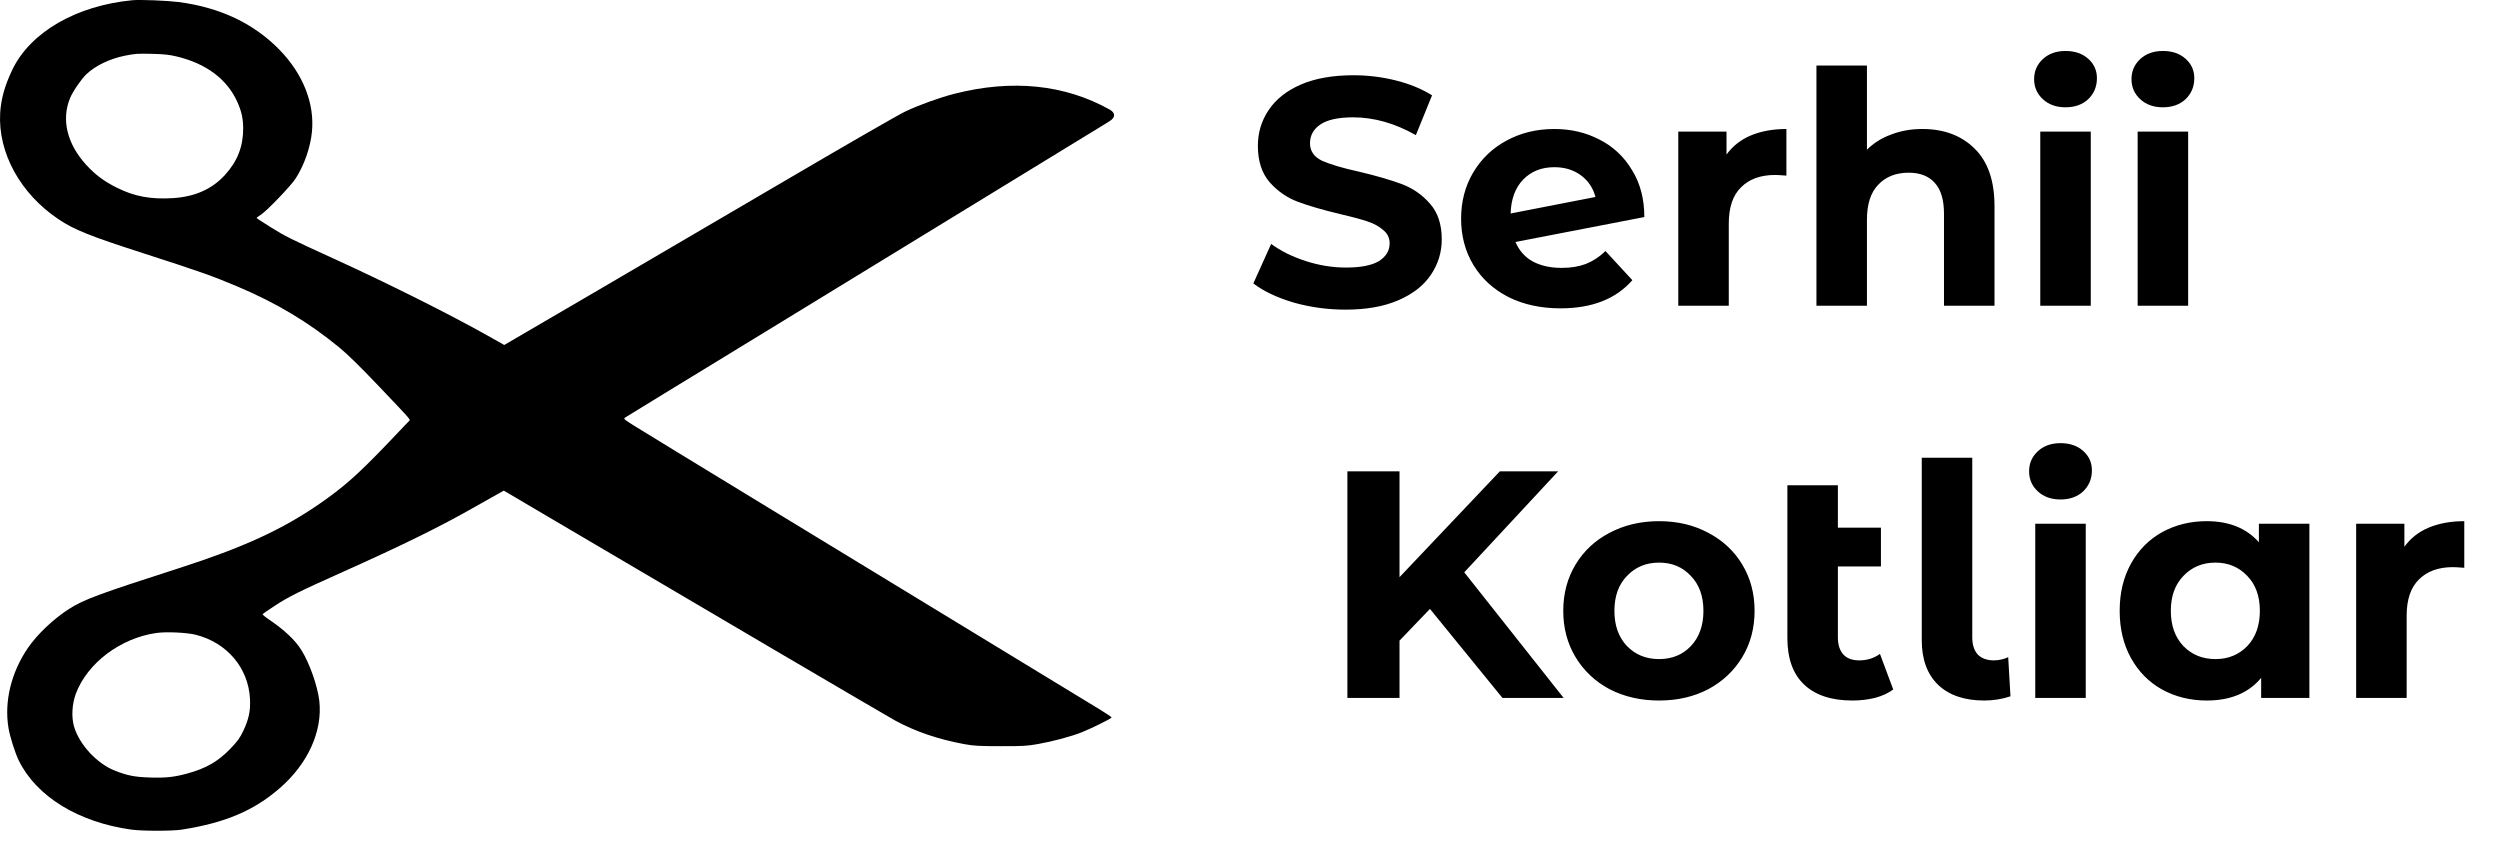 <svg width="139" height="47" viewBox="0 0 139 47" fill="none" xmlns="http://www.w3.org/2000/svg">
<path d="M74.816 17.216C73.82 17.216 72.854 17.084 71.918 16.82C70.994 16.544 70.25 16.19 69.686 15.758L70.676 13.562C71.216 13.958 71.858 14.276 72.602 14.516C73.346 14.756 74.09 14.876 74.834 14.876C75.662 14.876 76.274 14.756 76.67 14.516C77.066 14.264 77.264 13.934 77.264 13.526C77.264 13.226 77.144 12.98 76.904 12.788C76.676 12.584 76.376 12.422 76.004 12.302C75.644 12.182 75.152 12.05 74.528 11.906C73.568 11.678 72.782 11.45 72.17 11.222C71.558 10.994 71.03 10.628 70.586 10.124C70.154 9.62 69.938 8.948 69.938 8.108C69.938 7.376 70.136 6.716 70.532 6.128C70.928 5.528 71.522 5.054 72.314 4.706C73.118 4.358 74.096 4.184 75.248 4.184C76.052 4.184 76.838 4.28 77.606 4.472C78.374 4.664 79.046 4.94 79.622 5.3L78.722 7.514C77.558 6.854 76.394 6.524 75.23 6.524C74.414 6.524 73.808 6.656 73.412 6.92C73.028 7.184 72.836 7.532 72.836 7.964C72.836 8.396 73.058 8.72 73.502 8.936C73.958 9.14 74.648 9.344 75.572 9.548C76.532 9.776 77.318 10.004 77.93 10.232C78.542 10.46 79.064 10.82 79.496 11.312C79.94 11.804 80.162 12.47 80.162 13.31C80.162 14.03 79.958 14.69 79.55 15.29C79.154 15.878 78.554 16.346 77.75 16.694C76.946 17.042 75.968 17.216 74.816 17.216ZM86.835 14.894C87.339 14.894 87.783 14.822 88.167 14.678C88.563 14.522 88.929 14.282 89.265 13.958L90.759 15.578C89.847 16.622 88.515 17.144 86.763 17.144C85.671 17.144 84.705 16.934 83.865 16.514C83.025 16.082 82.377 15.488 81.921 14.732C81.465 13.976 81.237 13.118 81.237 12.158C81.237 11.21 81.459 10.358 81.903 9.602C82.359 8.834 82.977 8.24 83.757 7.82C84.549 7.388 85.437 7.172 86.421 7.172C87.345 7.172 88.185 7.37 88.941 7.766C89.697 8.15 90.297 8.714 90.741 9.458C91.197 10.19 91.425 11.06 91.425 12.068L84.261 13.454C84.465 13.934 84.783 14.294 85.215 14.534C85.659 14.774 86.199 14.894 86.835 14.894ZM86.421 9.296C85.713 9.296 85.137 9.524 84.693 9.98C84.249 10.436 84.015 11.066 83.991 11.87L88.707 10.952C88.575 10.448 88.305 10.046 87.897 9.746C87.489 9.446 86.997 9.296 86.421 9.296ZM95.994 8.594C96.33 8.126 96.78 7.772 97.344 7.532C97.92 7.292 98.58 7.172 99.324 7.172V9.764C99.012 9.74 98.802 9.728 98.694 9.728C97.89 9.728 97.26 9.956 96.804 10.412C96.348 10.856 96.12 11.528 96.12 12.428V17H93.312V7.316H95.994V8.594ZM106.88 7.172C108.08 7.172 109.046 7.532 109.778 8.252C110.522 8.972 110.894 10.04 110.894 11.456V17H108.086V11.888C108.086 11.12 107.918 10.55 107.582 10.178C107.246 9.794 106.76 9.602 106.124 9.602C105.416 9.602 104.852 9.824 104.432 10.268C104.012 10.7 103.802 11.348 103.802 12.212V17H100.994V3.644H103.802V8.324C104.174 7.952 104.624 7.67 105.152 7.478C105.68 7.274 106.256 7.172 106.88 7.172ZM113.439 7.316H116.247V17H113.439V7.316ZM114.843 5.966C114.327 5.966 113.907 5.816 113.583 5.516C113.259 5.216 113.097 4.844 113.097 4.4C113.097 3.956 113.259 3.584 113.583 3.284C113.907 2.984 114.327 2.834 114.843 2.834C115.359 2.834 115.779 2.978 116.103 3.266C116.427 3.554 116.589 3.914 116.589 4.346C116.589 4.814 116.427 5.204 116.103 5.516C115.779 5.816 115.359 5.966 114.843 5.966ZM118.853 7.316H121.661V17H118.853V7.316ZM120.257 5.966C119.741 5.966 119.321 5.816 118.997 5.516C118.673 5.216 118.511 4.844 118.511 4.4C118.511 3.956 118.673 3.584 118.997 3.284C119.321 2.984 119.741 2.834 120.257 2.834C120.773 2.834 121.193 2.978 121.517 3.266C121.841 3.554 122.003 3.914 122.003 4.346C122.003 4.814 121.841 5.204 121.517 5.516C121.193 5.816 120.773 5.966 120.257 5.966Z" fill="black"/>
<path d="M79.505 33.855L77.813 35.619V38.805H74.915V26.205H77.813V32.091L83.393 26.205H86.633L81.413 31.821L86.939 38.805H83.537L79.505 33.855ZM92.245 38.949C91.225 38.949 90.307 38.739 89.491 38.319C88.687 37.887 88.057 37.293 87.601 36.537C87.145 35.781 86.917 34.923 86.917 33.963C86.917 33.003 87.145 32.145 87.601 31.389C88.057 30.633 88.687 30.045 89.491 29.625C90.307 29.193 91.225 28.977 92.245 28.977C93.265 28.977 94.177 29.193 94.981 29.625C95.785 30.045 96.415 30.633 96.871 31.389C97.327 32.145 97.555 33.003 97.555 33.963C97.555 34.923 97.327 35.781 96.871 36.537C96.415 37.293 95.785 37.887 94.981 38.319C94.177 38.739 93.265 38.949 92.245 38.949ZM92.245 36.645C92.965 36.645 93.553 36.405 94.009 35.925C94.477 35.433 94.711 34.779 94.711 33.963C94.711 33.147 94.477 32.499 94.009 32.019C93.553 31.527 92.965 31.281 92.245 31.281C91.525 31.281 90.931 31.527 90.463 32.019C89.995 32.499 89.761 33.147 89.761 33.963C89.761 34.779 89.995 35.433 90.463 35.925C90.931 36.405 91.525 36.645 92.245 36.645ZM105.264 38.337C104.988 38.541 104.646 38.697 104.238 38.805C103.842 38.901 103.428 38.949 102.996 38.949C101.832 38.949 100.938 38.655 100.314 38.067C99.69 37.479 99.378 36.615 99.378 35.475V26.979H102.186V29.337H104.58V31.497H102.186V35.439C102.186 35.847 102.288 36.165 102.492 36.393C102.696 36.609 102.99 36.717 103.374 36.717C103.806 36.717 104.19 36.597 104.526 36.357L105.264 38.337ZM110.324 38.949C109.232 38.949 108.38 38.661 107.768 38.085C107.156 37.497 106.85 36.669 106.85 35.601V25.449H109.658V35.439C109.658 35.847 109.76 36.165 109.964 36.393C110.18 36.609 110.48 36.717 110.864 36.717C111.008 36.717 111.152 36.699 111.296 36.663C111.452 36.627 111.572 36.585 111.656 36.537L111.782 38.715C111.314 38.871 110.828 38.949 110.324 38.949ZM113.16 29.121H115.968V38.805H113.16V29.121ZM114.564 27.771C114.048 27.771 113.628 27.621 113.304 27.321C112.98 27.021 112.818 26.649 112.818 26.205C112.818 25.761 112.98 25.389 113.304 25.089C113.628 24.789 114.048 24.639 114.564 24.639C115.08 24.639 115.5 24.783 115.824 25.071C116.148 25.359 116.31 25.719 116.31 26.151C116.31 26.619 116.148 27.009 115.824 27.321C115.5 27.621 115.08 27.771 114.564 27.771ZM128.402 29.121V38.805H125.72V37.689C125.024 38.529 124.016 38.949 122.696 38.949C121.784 38.949 120.956 38.745 120.212 38.337C119.48 37.929 118.904 37.347 118.484 36.591C118.064 35.835 117.854 34.959 117.854 33.963C117.854 32.967 118.064 32.091 118.484 31.335C118.904 30.579 119.48 29.997 120.212 29.589C120.956 29.181 121.784 28.977 122.696 28.977C123.932 28.977 124.898 29.367 125.594 30.147V29.121H128.402ZM123.182 36.645C123.89 36.645 124.478 36.405 124.946 35.925C125.414 35.433 125.648 34.779 125.648 33.963C125.648 33.147 125.414 32.499 124.946 32.019C124.478 31.527 123.89 31.281 123.182 31.281C122.462 31.281 121.868 31.527 121.4 32.019C120.932 32.499 120.698 33.147 120.698 33.963C120.698 34.779 120.932 35.433 121.4 35.925C121.868 36.405 122.462 36.645 123.182 36.645ZM133.684 30.399C134.02 29.931 134.47 29.577 135.034 29.337C135.61 29.097 136.27 28.977 137.014 28.977V31.569C136.702 31.545 136.492 31.533 136.384 31.533C135.58 31.533 134.95 31.761 134.494 32.217C134.038 32.661 133.81 33.333 133.81 34.233V38.805H131.002V29.121H133.684V30.399Z" fill="black"/>
<path d="M7.357 0.013C4.24 0.311 1.683 1.792 0.685 3.879C0.261 4.768 0.059 5.496 0.009 6.286C-0.117 8.493 1.133 10.774 3.257 12.192C4.139 12.783 5.007 13.128 8.013 14.096C11.11 15.095 11.806 15.341 13.183 15.922C15.347 16.832 17.152 17.91 18.867 19.322C19.326 19.699 20.022 20.379 21.066 21.477C21.908 22.356 22.645 23.141 22.695 23.214L22.791 23.355L21.47 24.742C19.896 26.384 19.089 27.096 17.773 28.006C15.674 29.455 13.526 30.439 9.955 31.589C5.501 33.023 4.664 33.331 3.842 33.855C2.974 34.409 2.067 35.272 1.552 36.026C0.619 37.391 0.226 39.013 0.473 40.483C0.553 40.964 0.836 41.853 1.038 42.272C2.016 44.281 4.356 45.719 7.307 46.127C7.912 46.211 9.577 46.211 10.106 46.127C12.507 45.751 14.091 45.086 15.538 43.836C17.117 42.476 17.949 40.645 17.752 38.955C17.651 38.129 17.218 36.889 16.764 36.156C16.421 35.596 15.8 35.011 14.933 34.43C14.726 34.294 14.58 34.163 14.605 34.142C14.625 34.116 14.918 33.917 15.246 33.703C16.017 33.19 16.628 32.887 19.084 31.788C22.402 30.302 24.476 29.282 26.422 28.173C26.937 27.88 27.502 27.561 27.683 27.462L28.011 27.279L31.642 29.418C38.961 33.734 49.356 39.839 49.774 40.064C50.914 40.681 52.165 41.105 53.608 41.372C54.152 41.471 54.425 41.487 55.625 41.487C56.851 41.492 57.093 41.477 57.693 41.372C58.55 41.22 59.544 40.953 60.164 40.708C60.654 40.514 61.763 39.965 61.803 39.897C61.819 39.876 61.536 39.682 61.183 39.468C46.481 30.522 36.081 24.187 35.264 23.674C34.739 23.35 34.664 23.282 34.734 23.23C34.78 23.198 38.144 21.137 42.209 18.658C48.806 14.624 59.549 8.054 61.461 6.882C61.55 6.827 61.636 6.773 61.715 6.722C62.027 6.522 62.021 6.273 61.698 6.092V6.092C59.196 4.695 56.276 4.397 53.068 5.213C52.231 5.428 51.086 5.841 50.329 6.202C49.981 6.364 47.147 7.996 44.025 9.827C40.903 11.653 36.031 14.509 33.196 16.168L28.036 19.181L27.144 18.678C25.02 17.48 21.459 15.702 18.504 14.357C16.179 13.296 15.856 13.139 15.039 12.626C14.615 12.359 14.267 12.134 14.267 12.118C14.267 12.103 14.373 12.024 14.509 11.935C14.842 11.721 16.174 10.335 16.436 9.927C16.91 9.194 17.258 8.2 17.344 7.332C17.5 5.768 16.855 4.125 15.558 2.786C14.121 1.305 12.245 0.416 9.93 0.113C9.299 0.034 7.786 -0.029 7.357 0.013ZM9.829 3.142C11.453 3.529 12.618 4.397 13.183 5.642C13.425 6.17 13.516 6.573 13.521 7.123C13.526 8.137 13.203 8.969 12.507 9.728C11.786 10.518 10.842 10.936 9.627 11.015C8.396 11.093 7.478 10.926 6.515 10.444C5.804 10.094 5.315 9.733 4.795 9.168C3.731 8.001 3.403 6.662 3.892 5.464C4.039 5.098 4.518 4.397 4.805 4.125C5.31 3.649 6.091 3.272 6.929 3.1C7.519 2.979 7.655 2.974 8.517 2.995C9.113 3.011 9.425 3.042 9.829 3.142ZM10.883 35.293C12.623 35.733 13.808 37.135 13.899 38.85C13.934 39.51 13.833 39.991 13.531 40.629C13.329 41.048 13.218 41.199 12.809 41.628C12.124 42.34 11.458 42.722 10.409 43.009C9.682 43.208 9.188 43.26 8.326 43.229C7.488 43.203 7.075 43.119 6.384 42.847C5.385 42.45 4.417 41.403 4.119 40.404C3.963 39.87 4.003 39.138 4.22 38.563C4.861 36.862 6.702 35.476 8.694 35.194C9.244 35.115 10.389 35.168 10.883 35.293Z" fill="black"/>
</svg>
